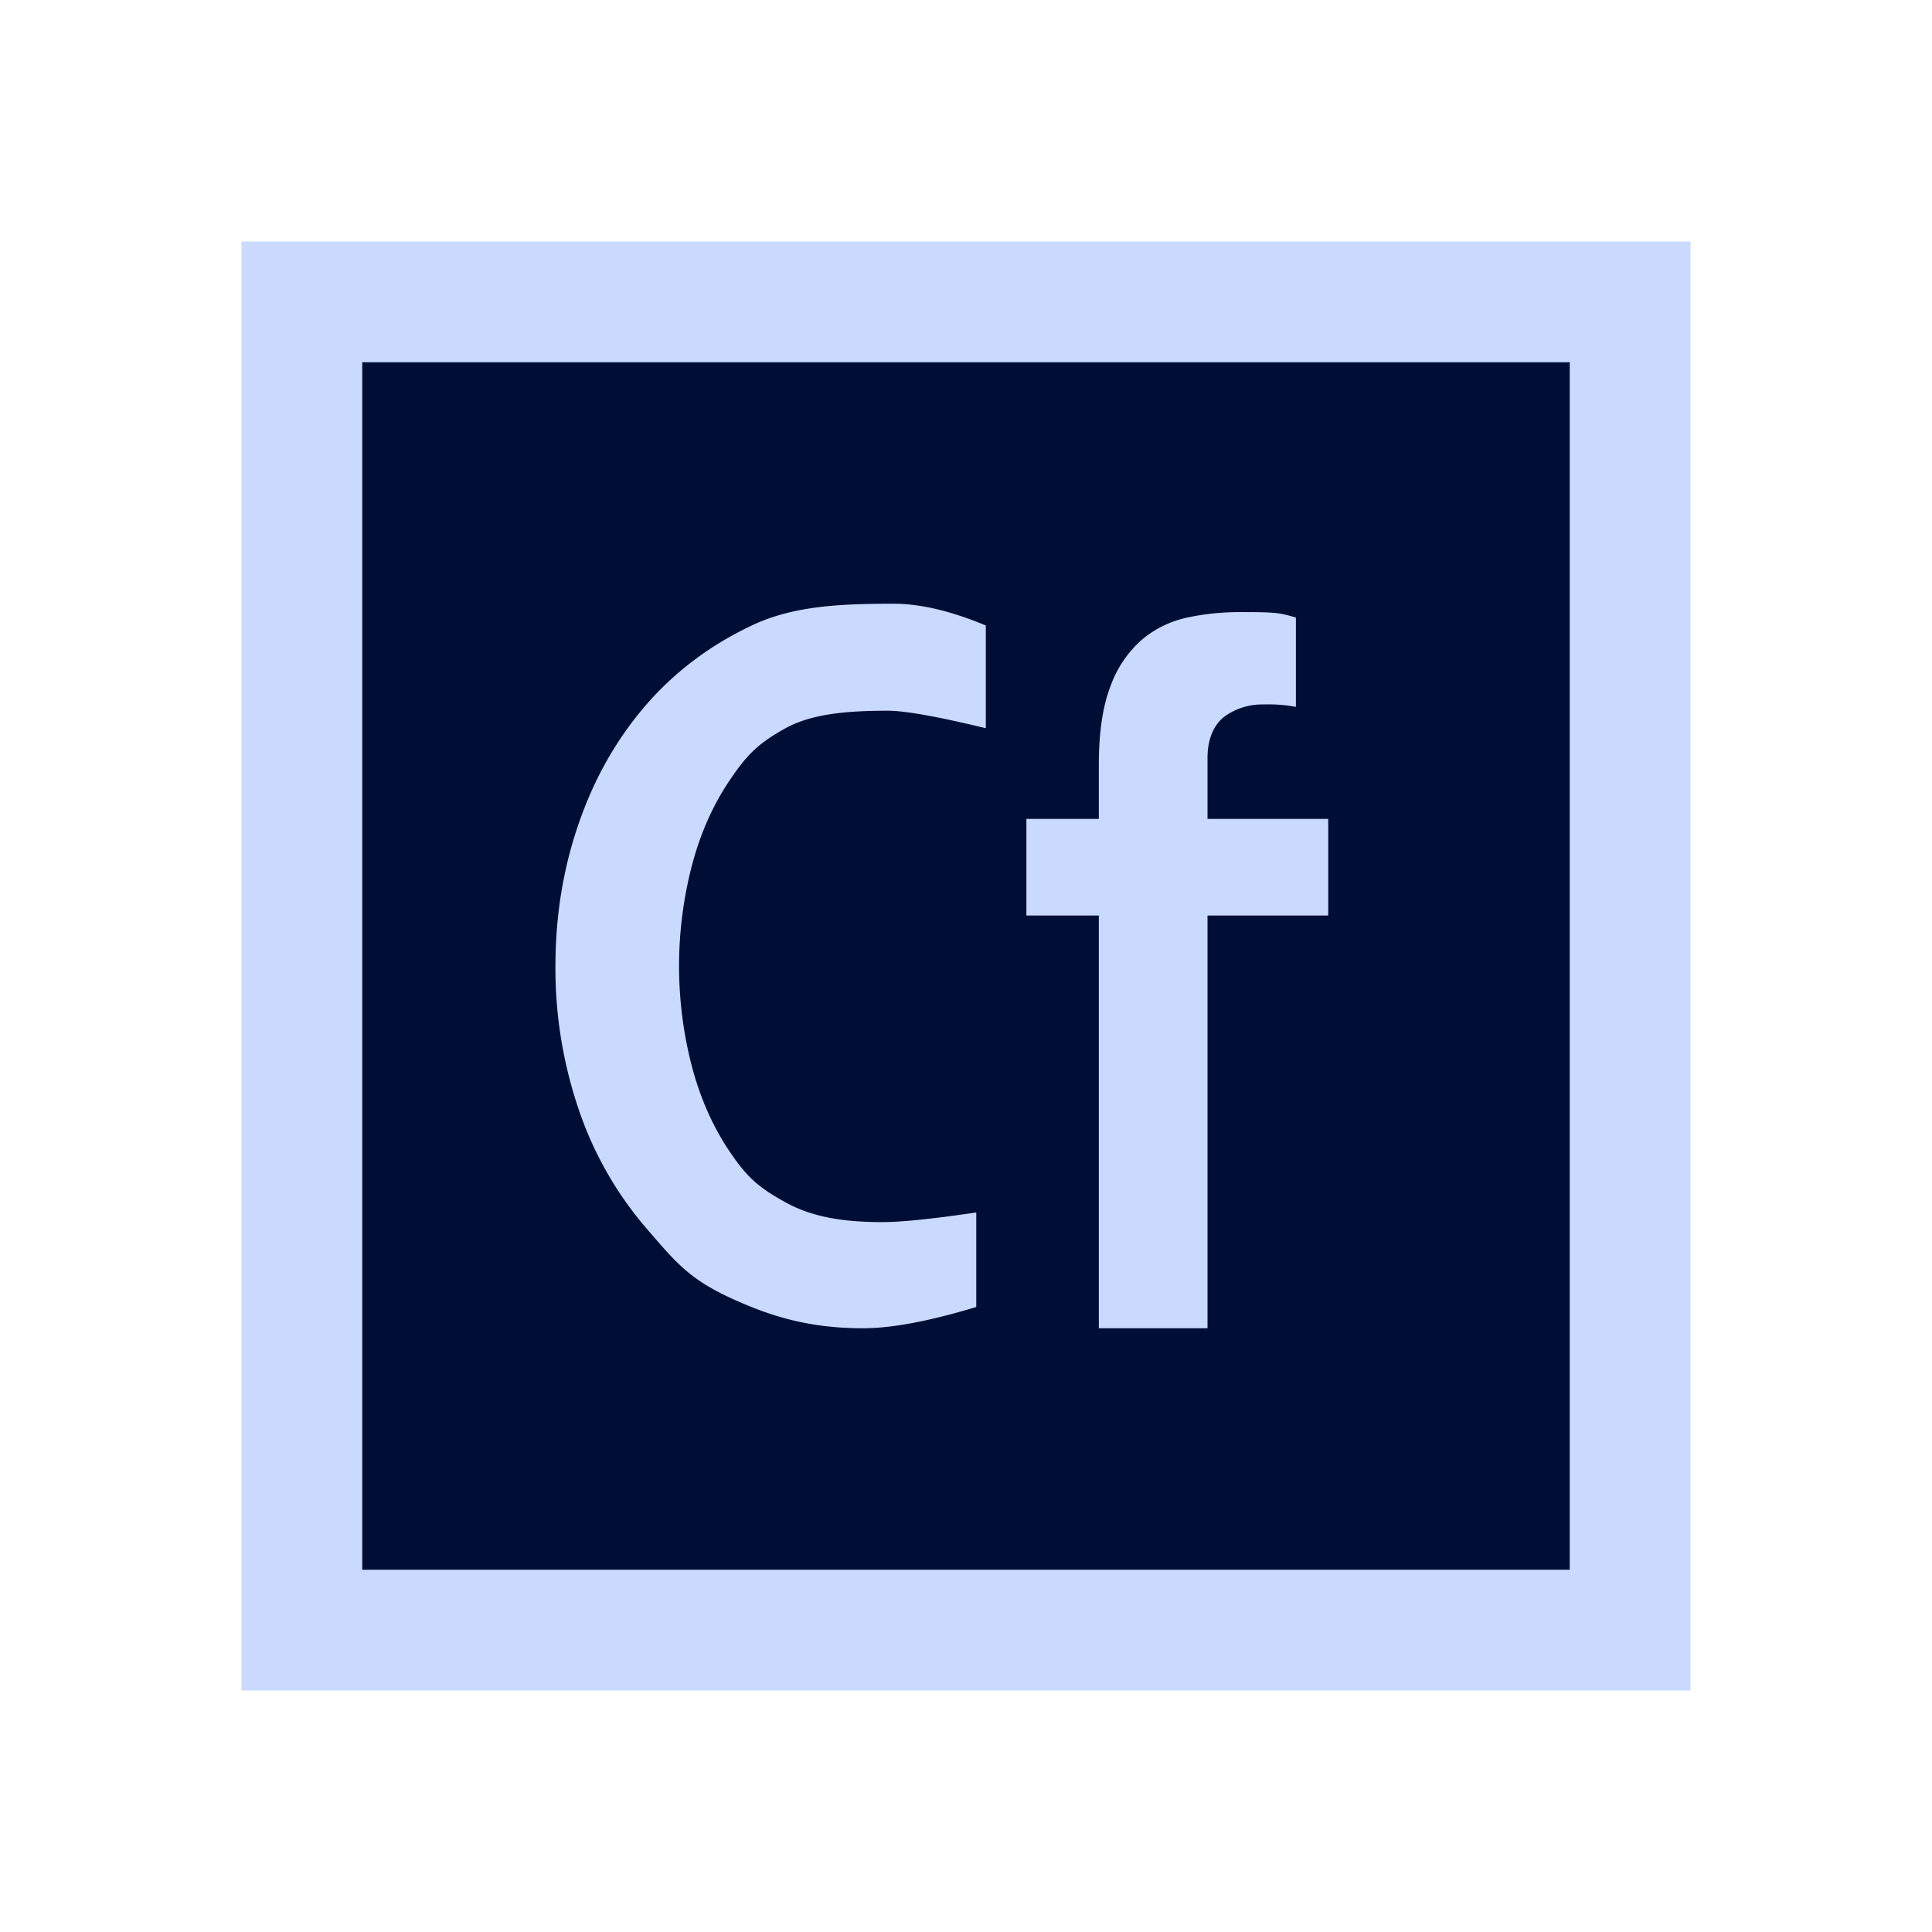<svg xmlns="http://www.w3.org/2000/svg" width="16" height="16" viewBox="0 0 16 16"><rect id="frame" width="16" height="16" fill="none"/><g fill="none" fill-rule="evenodd"><path fill="#CADAFF" d="M2 2h12v12H2z"/><path fill="#000E35" d="M3 3h10v10H3z"/><path fill="#CADAFF" d="M8.165 6.031c-.4-.097-.67-.145-.812-.145-.312 0-.621.02-.848.145-.227.126-.32.22-.462.431-.142.21-.247.45-.316.718a3.304 3.304 0 0 0 0 1.64c.069.267.174.507.316.717.142.21.235.295.462.42.227.126.492.164.804.164.153 0 .412-.026.776-.08v.783c-.387.117-.7.176-.937.176-.437 0-.758-.093-1.105-.254-.347-.162-.456-.303-.697-.582a2.953 2.953 0 0 1-.553-.975 3.615 3.615 0 0 1-.193-1.19c0-.415.064-.808.193-1.18.128-.372.313-.697.553-.976.24-.278.534-.5.882-.664C6.575 5.015 6.967 5 7.404 5c.219 0 .472.06.76.18v.851zm.335.751h.6v-.45c0-.269.033-.486.098-.653a.926.926 0 0 1 .263-.385c.109-.09.233-.15.373-.18.14-.03.285-.045.438-.045.301 0 .323.006.46.045v.74a1.23 1.23 0 0 0-.264-.02.534.534 0 0 0-.313.09c-.09.06-.155.178-.155.353v.505h1v.8h-1V11h-.9V7.582h-.6v-.8z"/></g></svg>